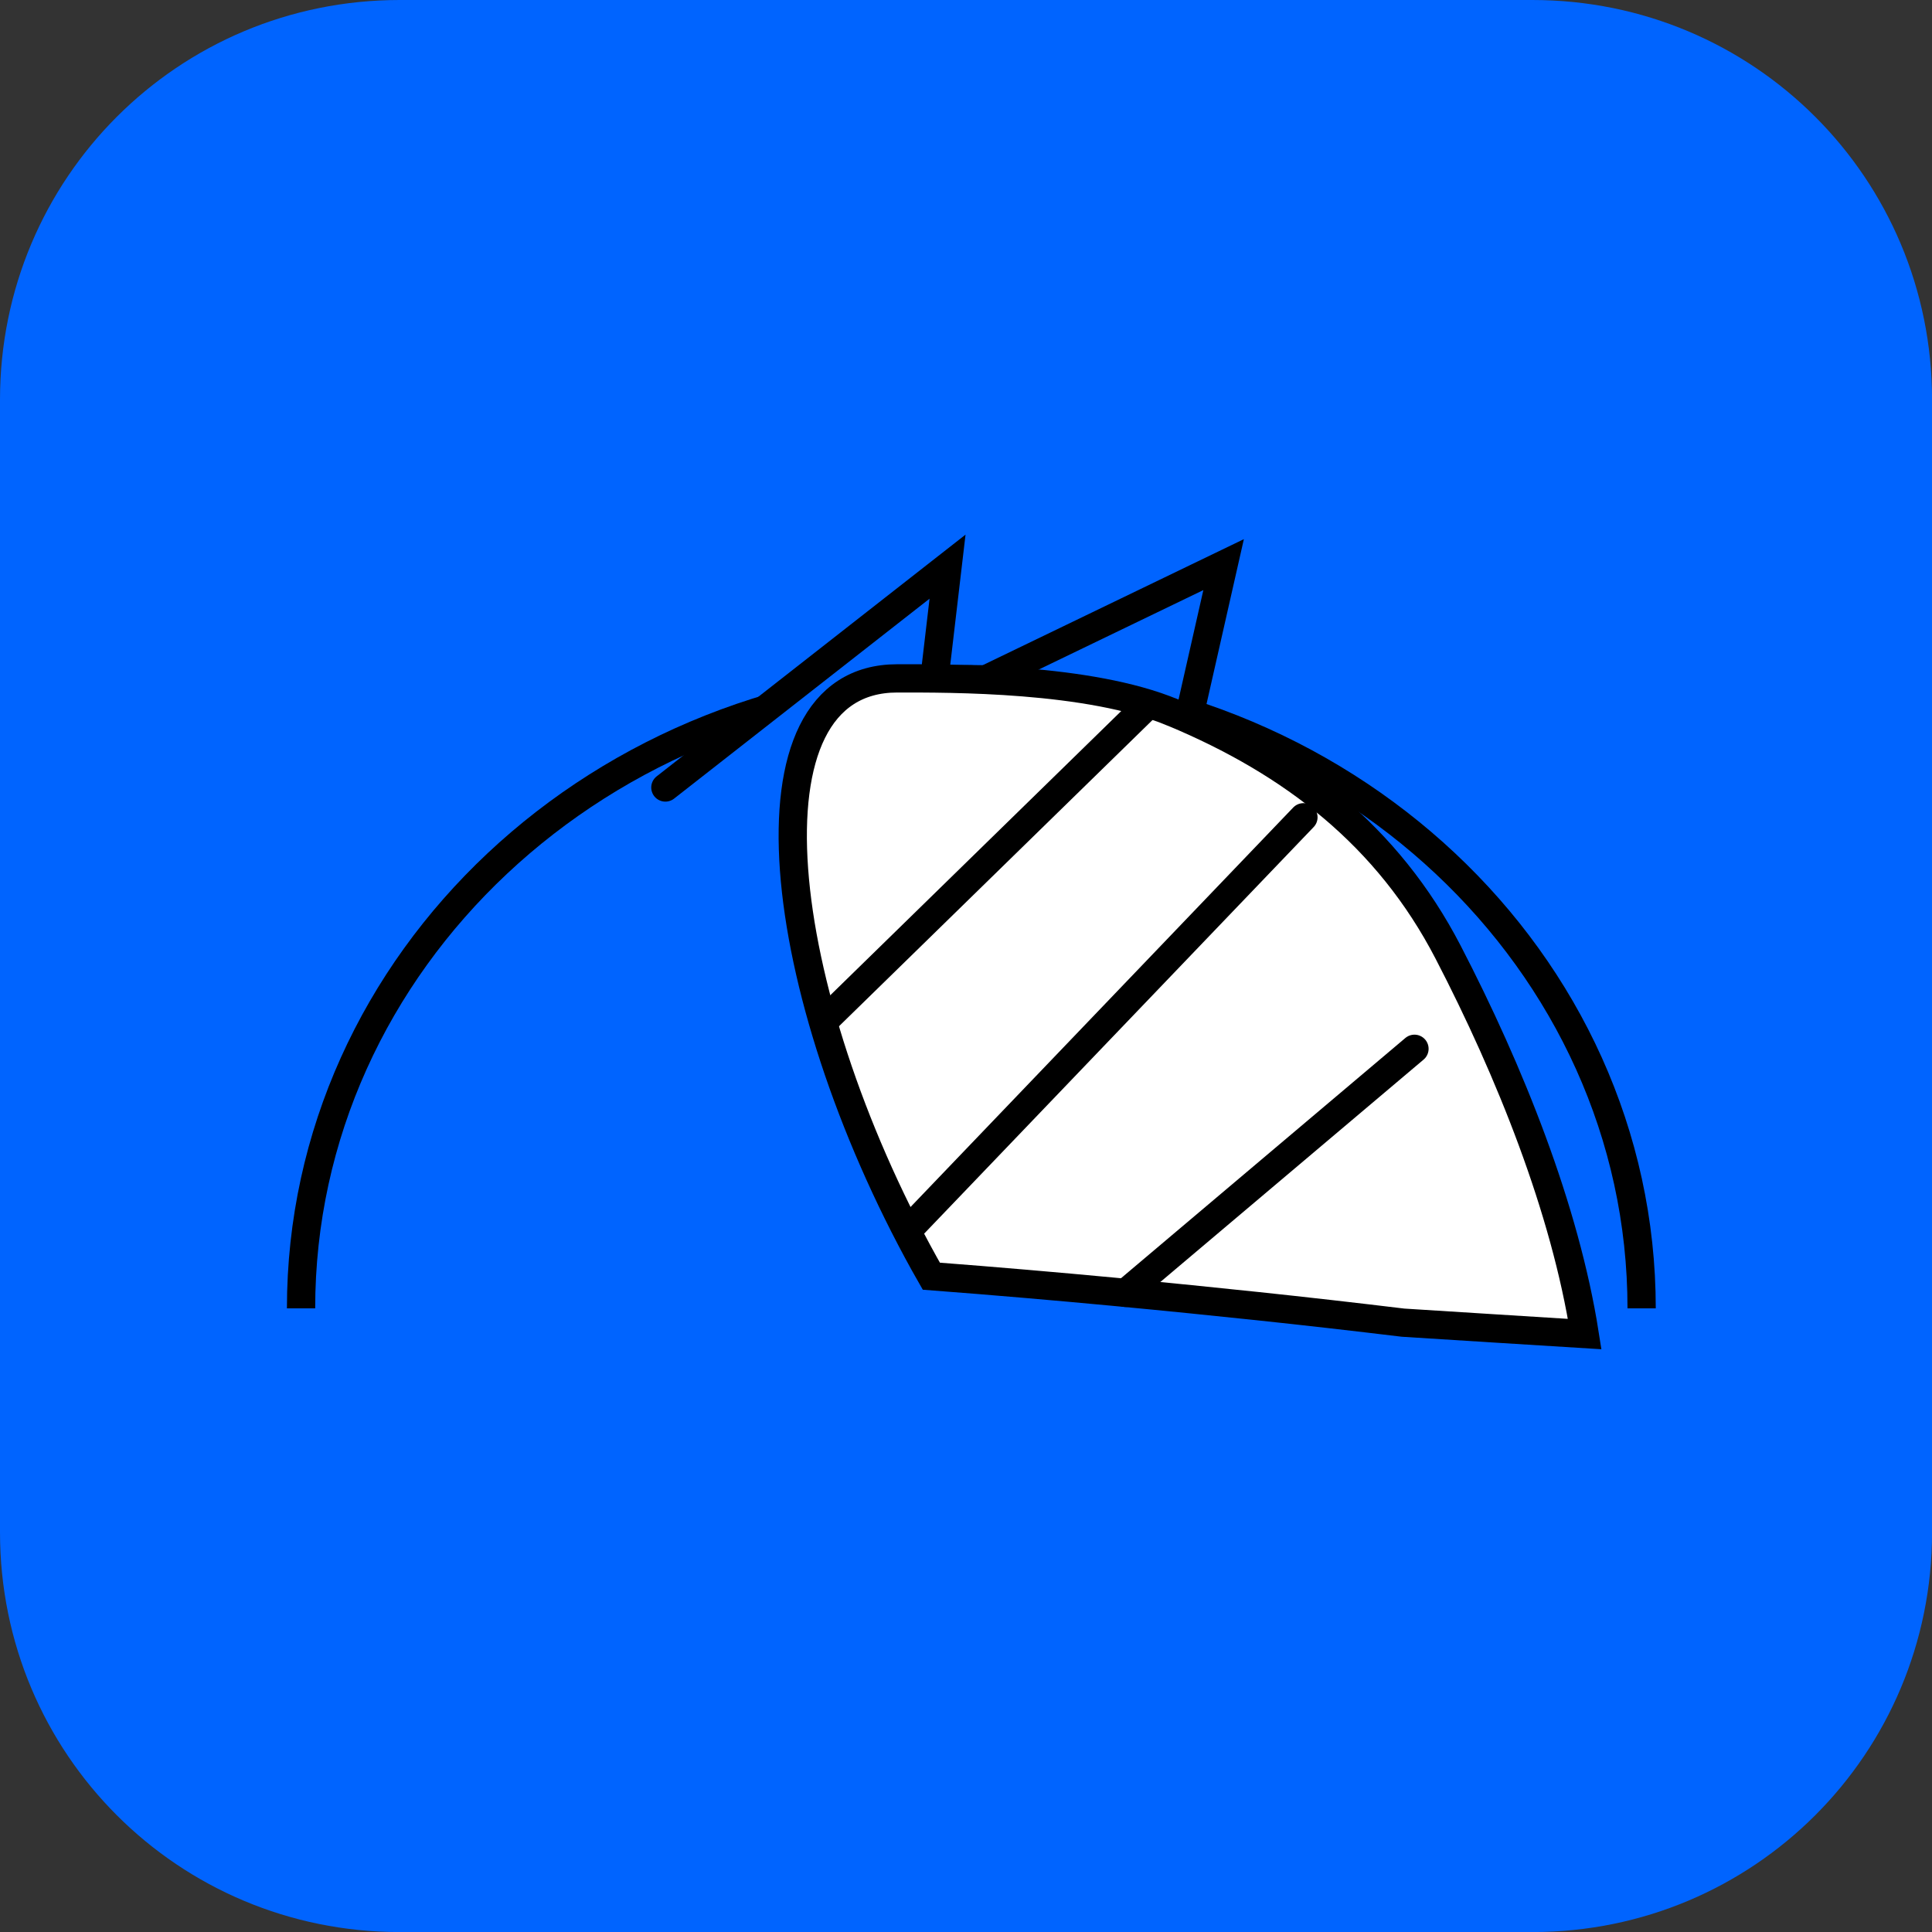 <svg version="1.1" xmlns="http://www.w3.org/2000/svg" xmlns:xlink="http://www.w3.org/1999/xlink" width="34.173" height="34.173" viewBox="0,0,34.173,34.173"><rect x="0" y="0" width="34.173" height="34.173" fill="#333333" stroke="none"/><g transform="translate(-222.913,-162.913)"><g data-paper-data="{&quot;isPaintingLayer&quot;:true}" stroke-miterlimit="10" stroke-dasharray="" stroke-dashoffset="0" style="mix-blend-mode: normal"><path d="M229.983,162.913h20.034c3.917,0 7.07,3.153 7.07,7.07v20.034c0,3.917 -3.153,7.07 -7.07,7.07h-20.034c-3.917,0 -7.07,-3.153 -7.07,-7.07v-20.034c0,-3.917 3.153,-7.07 7.07,-7.07z" fill="#0064ff" fill-rule="evenodd" stroke="none" stroke-width="4.439" stroke-linecap="round" stroke-linejoin="round"/><path d="M228.238,186.055c0,-6.147 5.308,-11.129 11.856,-11.129c6.548,0 11.856,4.983 11.856,11.129" fill="#0064ff" fill-rule="nonzero" stroke="#000000" stroke-width="0.5" stroke-linecap="butt" stroke-linejoin="miter"/><path d="M234.682,176.842l4.991,-3.906l-0.289,2.46l5.172,-2.496l-1.049,4.63" data-paper-data="{&quot;index&quot;:null}" fill="#0064ff" fill-rule="nonzero" stroke="#000000" stroke-width="0.5" stroke-linecap="round" stroke-linejoin="miter"/><g fill-rule="nonzero" stroke="#000000" stroke-width="0.5" stroke-linejoin="miter"><path d="M243.662,175.517c2.116,0.882 3.802,2.187 4.864,4.236c1.097,2.115 2.07,4.549 2.417,6.757c-0.986,-0.059 -2.067,-0.132 -3.213,-0.202c-0.86,-0.104 -1.72,-0.202 -2.579,-0.293c-1.434,-0.151 -3.444,-0.352 -5.765,-0.529c-0.042,-0.073 -0.083,-0.146 -0.124,-0.22c-2.652,-4.787 -3.333,-10.354 -0.479,-10.354h0c0.944,0 3.388,-0.016 4.878,0.605z" fill="#ffffff" stroke-linecap="butt"/><path d="M243.144,175.45l-5.594,5.464" fill="none" stroke-linecap="round"/><path d="M239.021,184.621l6.947,-7.252" fill="none" stroke-linecap="round"/><path d="M242.822,185.781l5.11,-4.317" fill="none" stroke-linecap="round"/></g></g></g></svg>
